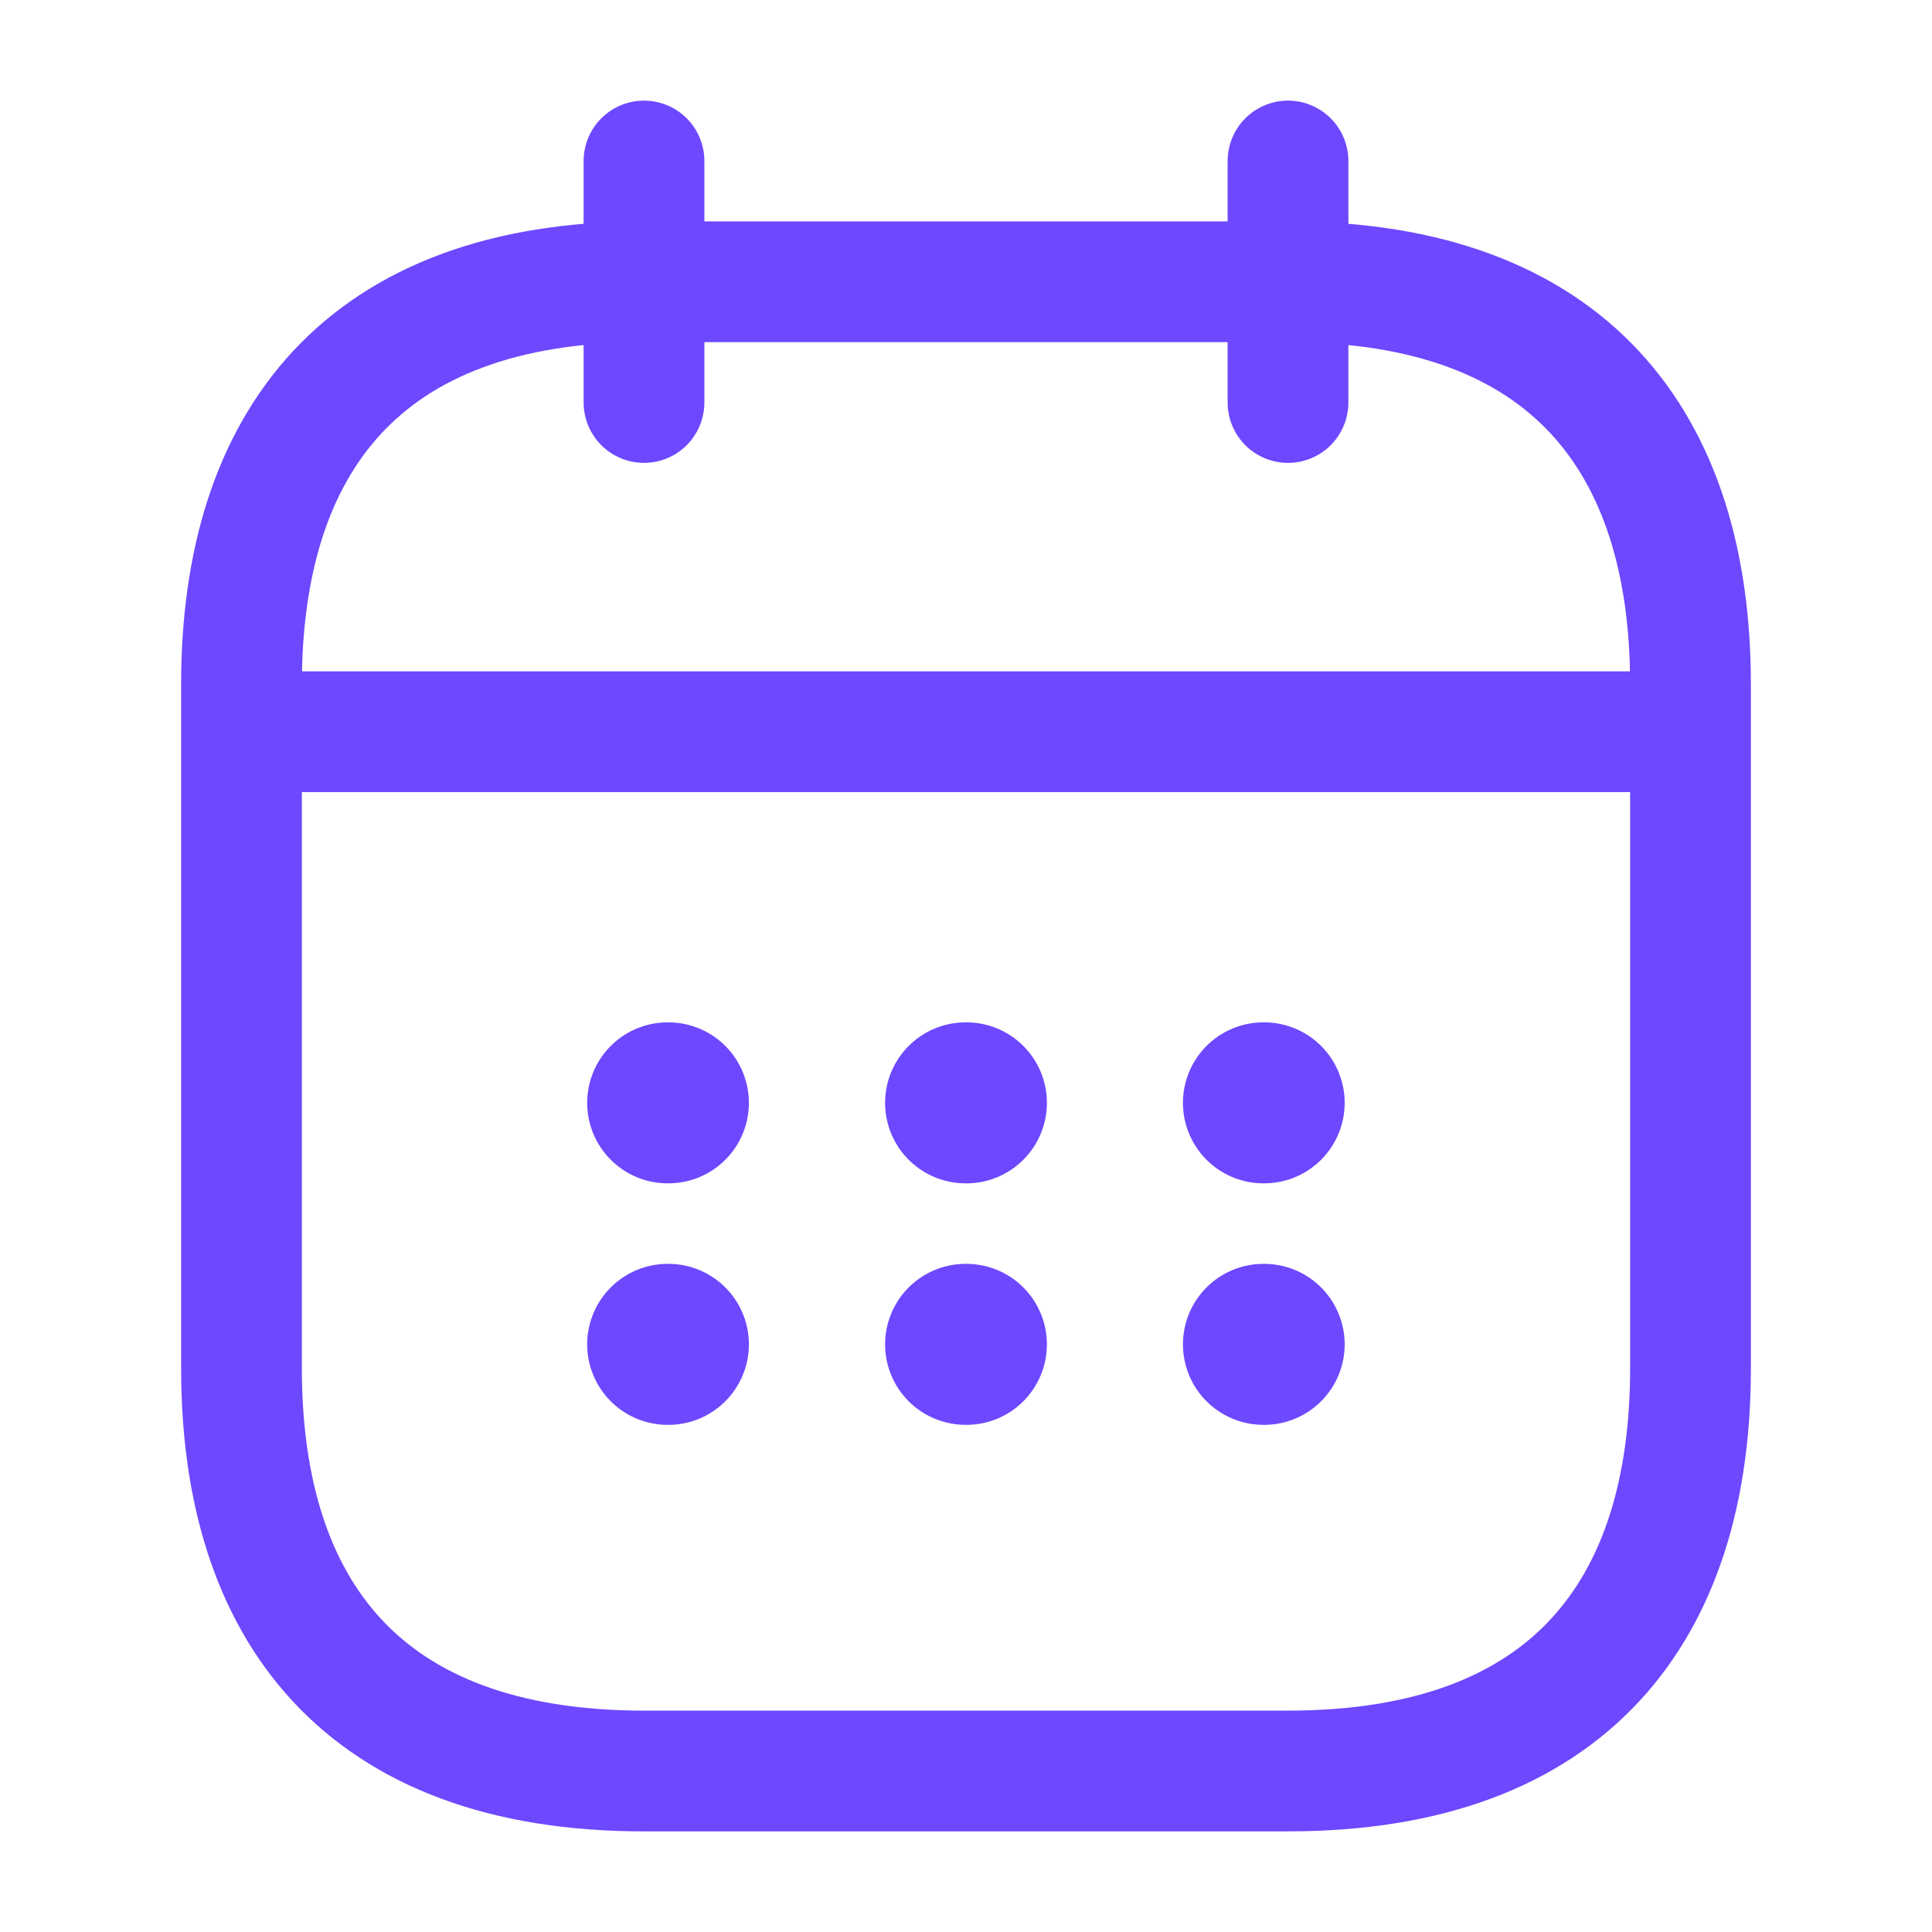 <svg width="24" height="24" viewBox="0 0 24 24" fill="none" xmlns="http://www.w3.org/2000/svg">
<path d="M8 2V5" stroke="#6D48FF" stroke-width="1.5" stroke-miterlimit="10" stroke-linecap="round" stroke-linejoin="round"/>
<path d="M16 2V5" stroke="#6D48FF" stroke-width="1.5" stroke-miterlimit="10" stroke-linecap="round" stroke-linejoin="round"/>
<path d="M3.5 9.09H20.5" stroke="#6D48FF" stroke-width="1.5" stroke-miterlimit="10" stroke-linecap="round" stroke-linejoin="round"/>
<path d="M21 8.5V17C21 20 19.5 22 16 22H8C4.5 22 3 20 3 17V8.5C3 5.5 4.5 3.5 8 3.5H16C19.5 3.5 21 5.5 21 8.5Z" stroke="#6D48FF" stroke-width="1.5" stroke-miterlimit="10" stroke-linecap="round" stroke-linejoin="round"/>
<path d="M15.695 13.7H15.704" stroke="#6D48FF" stroke-width="2" stroke-linecap="round" stroke-linejoin="round"/>
<path d="M15.695 16.7H15.704" stroke="#6D48FF" stroke-width="2" stroke-linecap="round" stroke-linejoin="round"/>
<path d="M11.995 13.7H12.005" stroke="#6D48FF" stroke-width="2" stroke-linecap="round" stroke-linejoin="round"/>
<path d="M11.995 16.7H12.005" stroke="#6D48FF" stroke-width="2" stroke-linecap="round" stroke-linejoin="round"/>
<path d="M8.294 13.7H8.303" stroke="#6D48FF" stroke-width="2" stroke-linecap="round" stroke-linejoin="round"/>
<path d="M8.294 16.7H8.303" stroke="#6D48FF" stroke-width="2" stroke-linecap="round" stroke-linejoin="round"/>
</svg>
